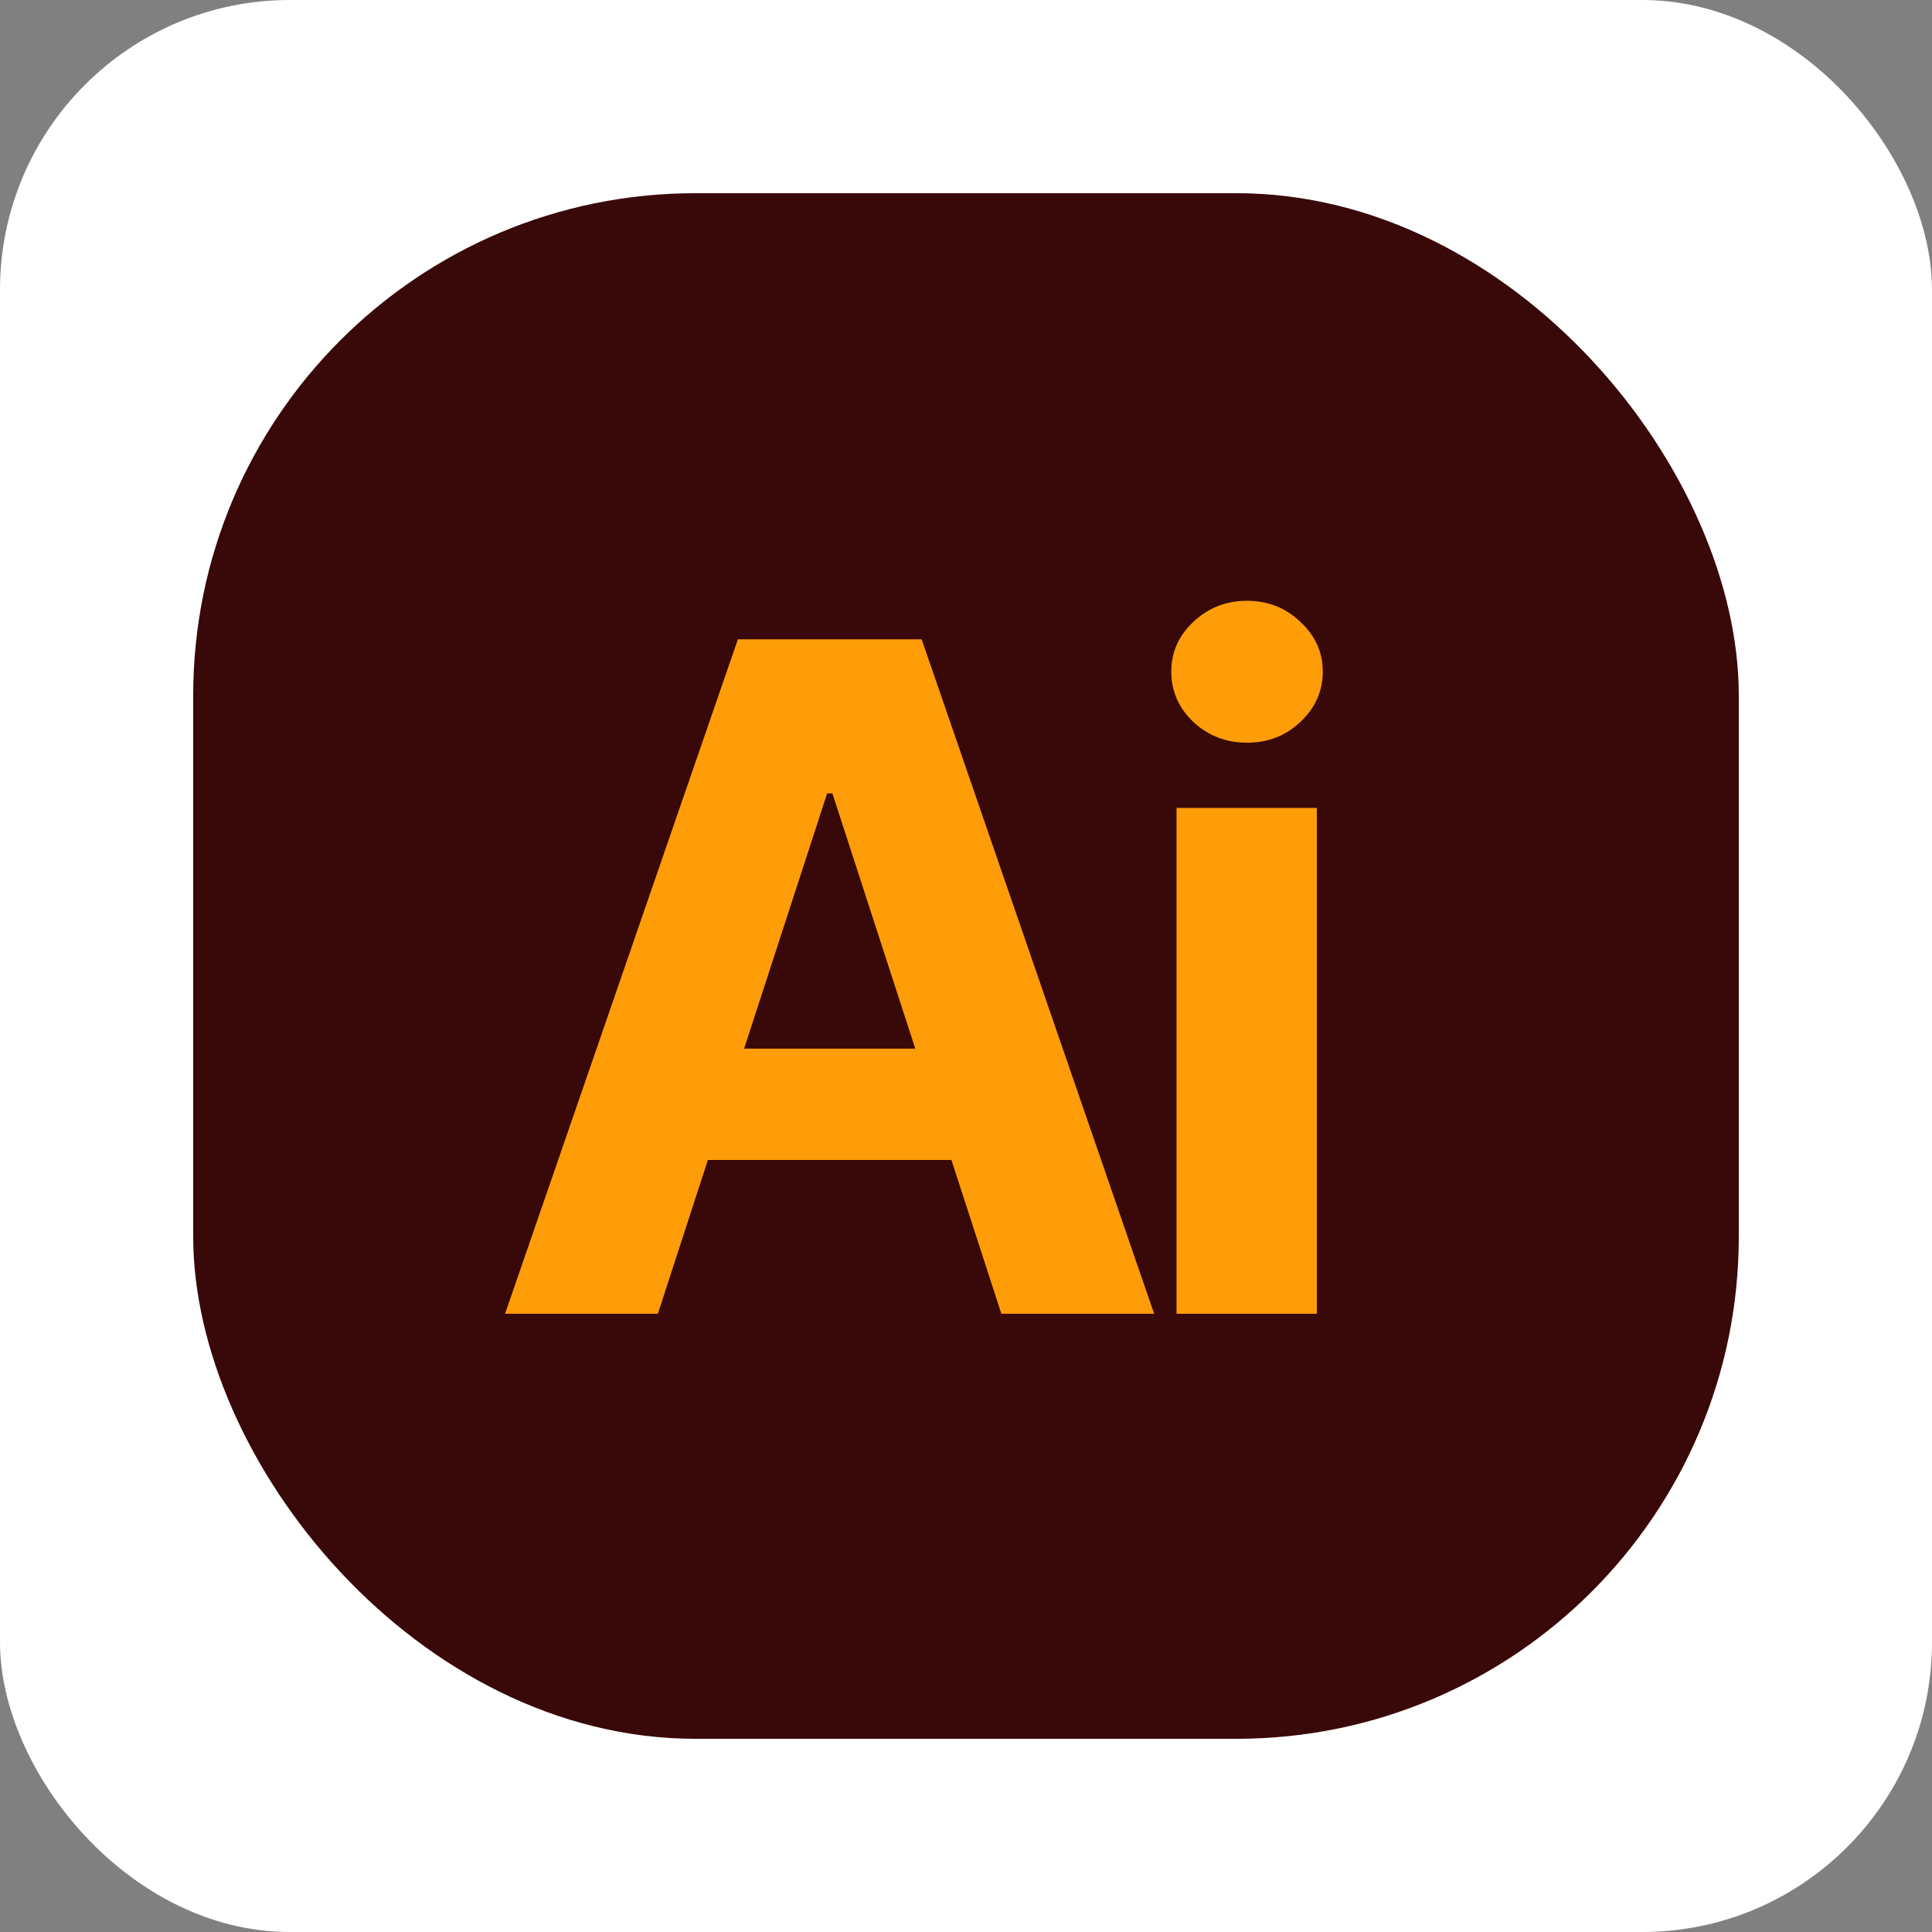 <svg width="100" height="100" viewBox="0 0 100 100" fill="none" xmlns="http://www.w3.org/2000/svg">
<rect x="0" y="0" width="100" height="100" fill="#808080" stroke="none"/>
<rect width="100" height="100" rx="15" fill="white"/>
<rect x="10" y="10" width="80" height="80" rx="26" fill="#390808"/>
<path d="M34.051 68H26.142L38.193 33.091H47.705L59.739 68H51.83L43.085 41.068H42.812L34.051 68ZM33.557 54.278H52.239V60.04H33.557V54.278Z" fill="#FF9D08"/>
<path d="M60.898 68V41.818H68.159V68H60.898ZM64.546 38.443C63.466 38.443 62.54 38.085 61.767 37.369C61.006 36.642 60.625 35.773 60.625 34.761C60.625 33.761 61.006 32.903 61.767 32.188C62.54 31.46 63.466 31.097 64.546 31.097C65.625 31.097 66.546 31.46 67.307 32.188C68.079 32.903 68.466 33.761 68.466 34.761C68.466 35.773 68.079 36.642 67.307 37.369C66.546 38.085 65.625 38.443 64.546 38.443Z" fill="#FF9D08"/>
</svg>
